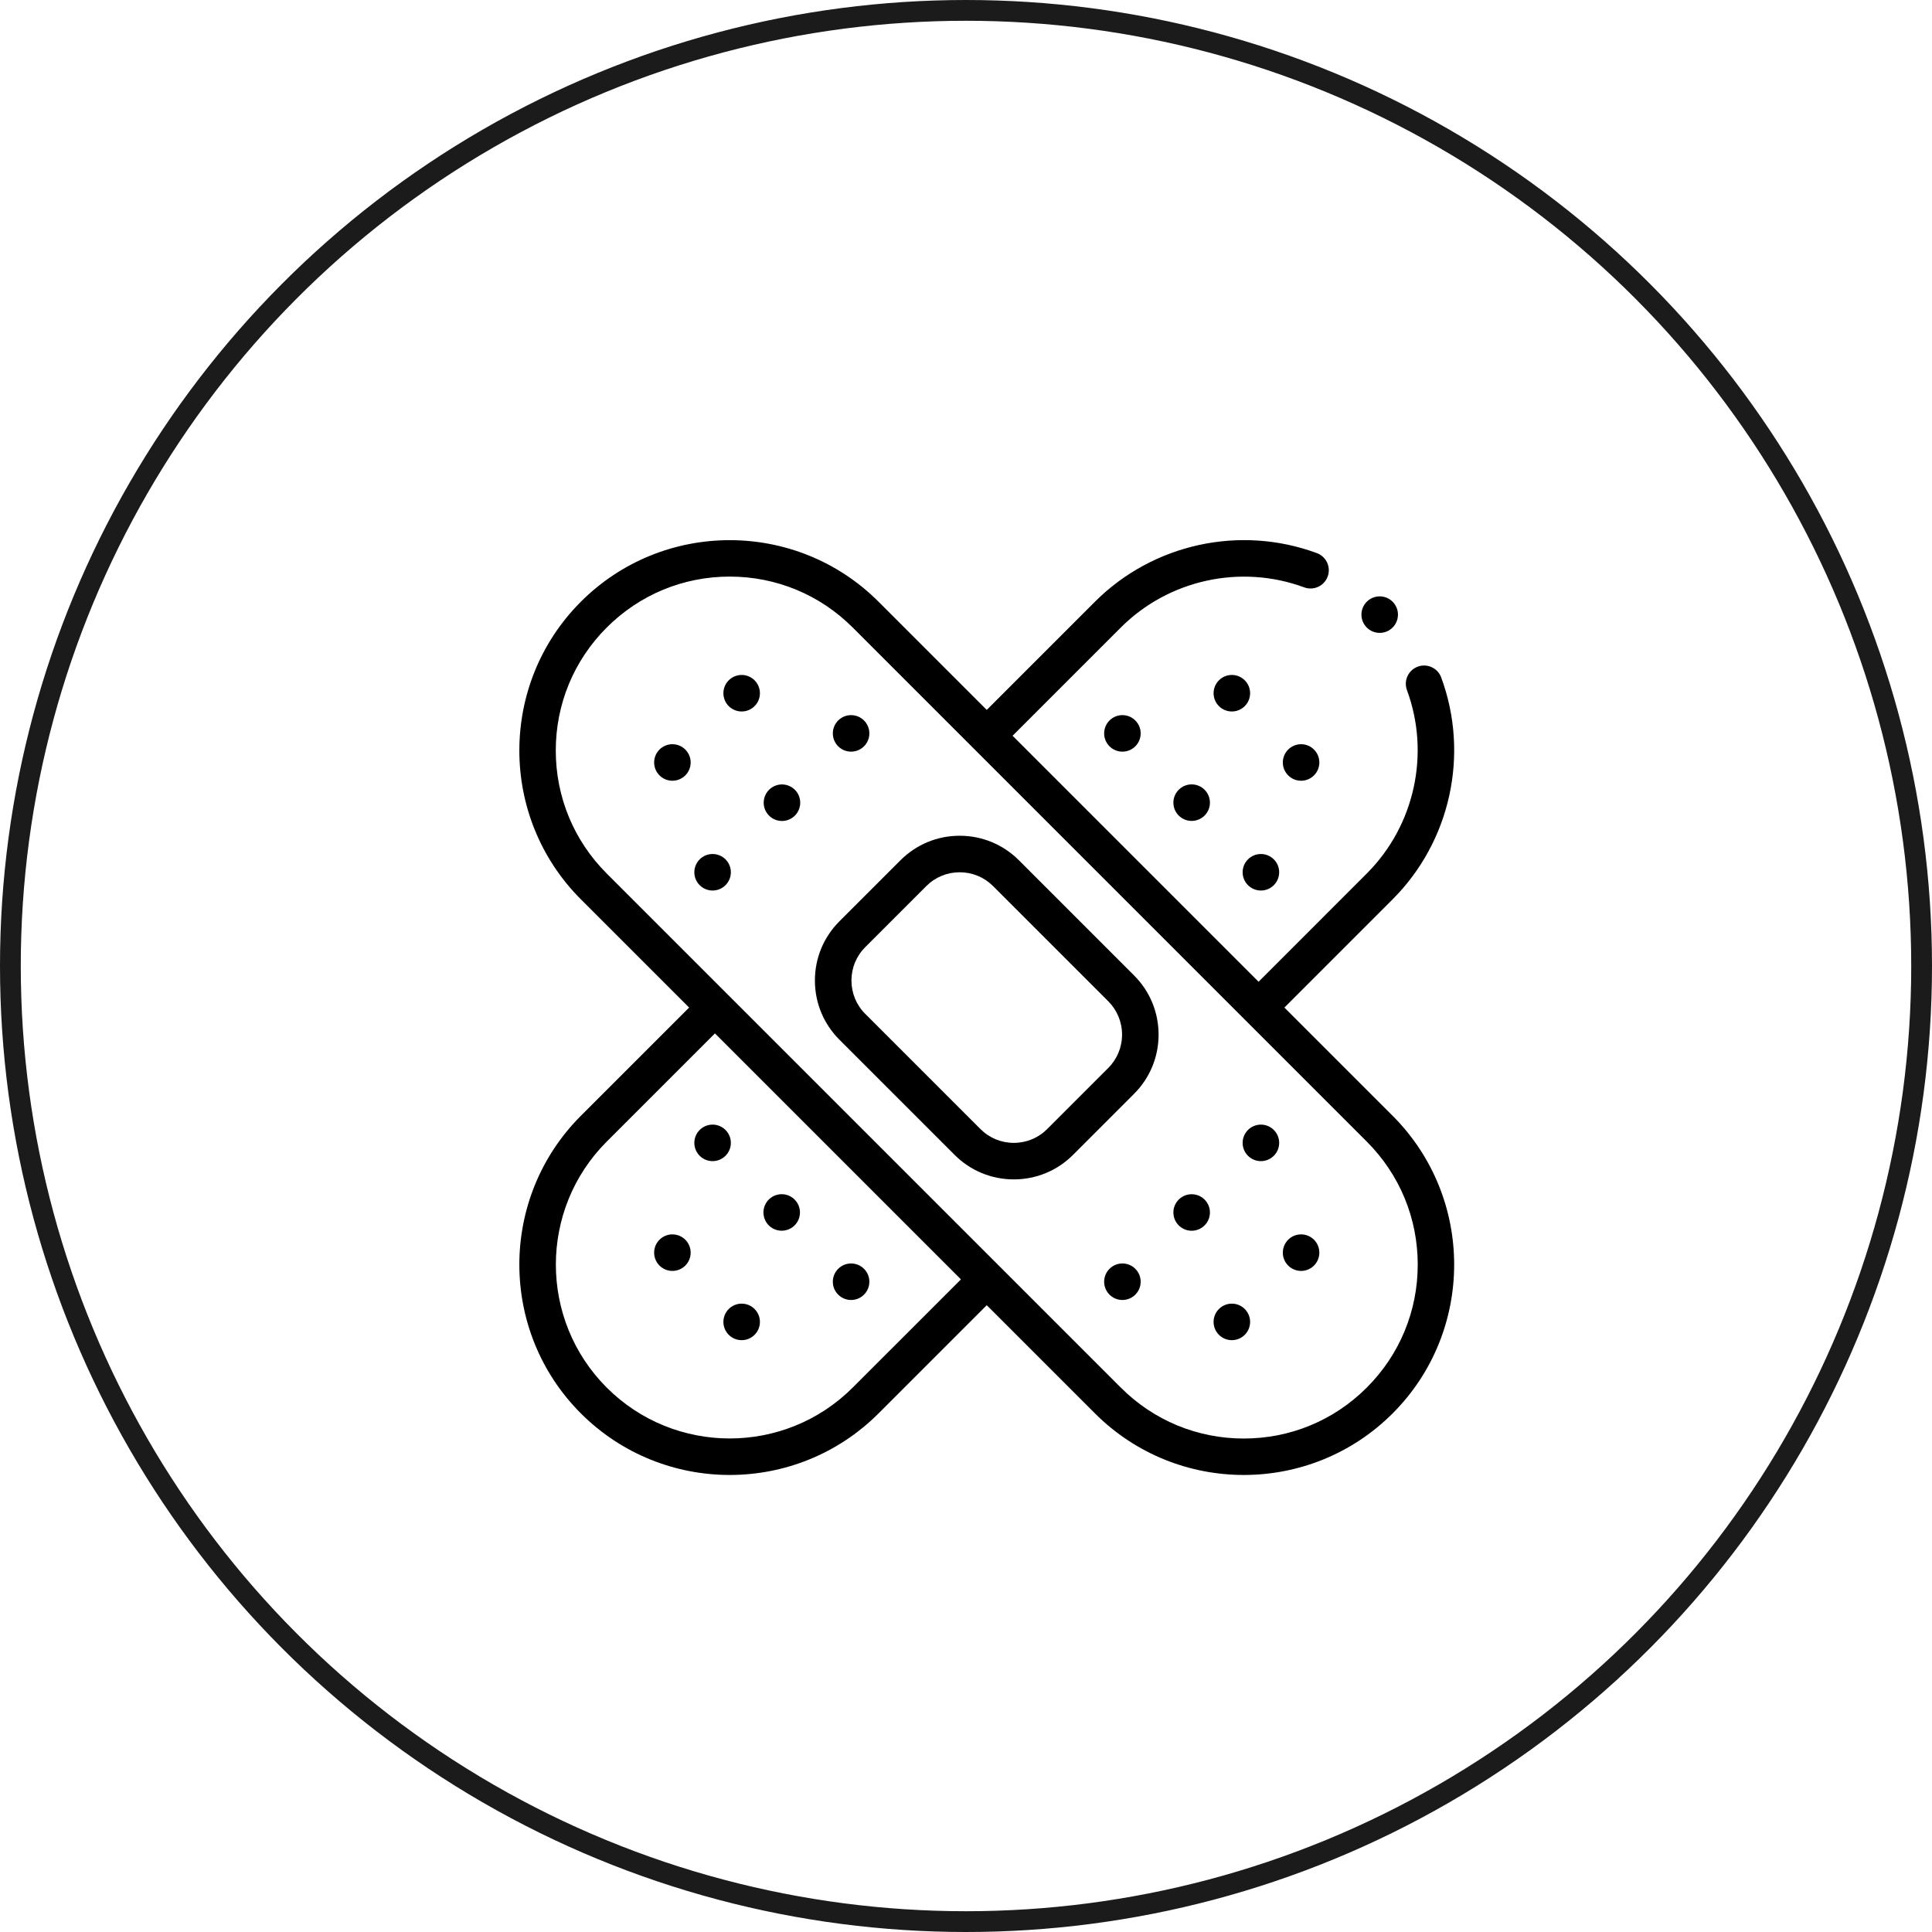 <svg width="93" height="93" viewBox="0 0 93 93" fill="none" xmlns="http://www.w3.org/2000/svg">
<g clip-path="url(#clip0)">
<path d="M61.826 48.501L67.035 43.291C69.824 40.503 70.742 36.311 69.375 32.611C69.207 32.155 68.701 31.922 68.246 32.09C67.79 32.259 67.558 32.764 67.726 33.22C68.856 36.278 68.097 39.744 65.792 42.048L60.583 47.258L48.742 35.417L53.952 30.207C56.256 27.903 59.722 27.144 62.78 28.274C63.235 28.442 63.741 28.209 63.909 27.754C64.078 27.299 63.845 26.793 63.389 26.625C59.689 25.257 55.497 26.176 52.708 28.964L47.499 34.173L42.29 28.964C38.34 25.014 31.913 25.014 27.962 28.964C24.012 32.914 24.012 39.341 27.962 43.291L33.172 48.501L27.962 53.71C24.012 57.66 24.012 64.087 27.962 68.037C29.938 70.012 32.532 71 35.126 71C37.721 71 40.315 70.012 42.29 68.037L47.499 62.828L52.708 68.037C54.684 70.012 57.278 71 59.872 71C62.466 71 65.061 70.012 67.036 68.037C70.986 64.087 70.986 57.66 67.036 53.71L61.826 48.501ZM41.046 66.794C37.782 70.059 32.47 70.059 29.206 66.794C25.941 63.53 25.941 58.218 29.206 54.953L34.415 49.744L46.256 61.585L41.046 66.794ZM65.792 66.794C64.211 68.376 62.108 69.246 59.872 69.246C57.635 69.246 55.533 68.376 53.952 66.794L29.206 42.048C27.624 40.467 26.753 38.364 26.753 36.128C26.753 33.891 27.624 31.789 29.206 30.207C30.787 28.626 32.89 27.755 35.126 27.755C37.363 27.755 39.465 28.626 41.047 30.207L65.792 54.953C67.374 56.535 68.245 58.637 68.245 60.874C68.245 63.11 67.374 65.213 65.792 66.794Z" fill="black"/>
<path d="M49.047 41.411C48.285 40.649 47.273 40.23 46.196 40.23C45.119 40.23 44.107 40.649 43.345 41.411L40.408 44.347C39.647 45.109 39.227 46.121 39.227 47.198C39.227 48.275 39.647 49.288 40.408 50.049L45.95 55.591C46.712 56.353 47.725 56.772 48.801 56.772C49.878 56.772 50.891 56.353 51.653 55.591L54.589 52.654C55.351 51.893 55.77 50.88 55.77 49.803C55.77 48.727 55.351 47.714 54.589 46.953L49.047 41.411ZM53.346 51.411L50.409 54.348C49.98 54.778 49.409 55.014 48.801 55.014C48.194 55.014 47.623 54.778 47.194 54.348L41.652 48.806C41.222 48.377 40.986 47.806 40.986 47.198C40.986 46.591 41.222 46.02 41.652 45.59L44.588 42.654C45.018 42.224 45.589 41.988 46.196 41.988C46.803 41.988 47.374 42.224 47.804 42.654L53.346 48.196C53.775 48.625 54.012 49.196 54.012 49.804C54.012 50.411 53.775 50.982 53.346 51.411Z" fill="black"/>
<path d="M66.414 30.465C66.9 30.465 67.293 30.072 67.293 29.586C67.293 29.101 66.9 28.707 66.414 28.707C65.929 28.707 65.535 29.101 65.535 29.586C65.535 30.072 65.929 30.465 66.414 30.465Z" fill="black"/>
<path d="M59.297 34.248C59.782 34.248 60.176 33.855 60.176 33.369C60.176 32.884 59.782 32.49 59.297 32.49C58.812 32.49 58.418 32.884 58.418 33.369C58.418 33.855 58.812 34.248 59.297 34.248Z" fill="black"/>
<path d="M54.029 36.182C54.515 36.182 54.908 35.789 54.908 35.303C54.908 34.818 54.515 34.424 54.029 34.424C53.544 34.424 53.15 34.818 53.15 35.303C53.15 35.789 53.544 36.182 54.029 36.182Z" fill="black"/>
<path d="M57.362 39.516C57.848 39.516 58.242 39.123 58.242 38.637C58.242 38.152 57.848 37.758 57.362 37.758C56.877 37.758 56.483 38.152 56.483 38.637C56.483 39.123 56.877 39.516 57.362 39.516Z" fill="black"/>
<path d="M60.696 42.867C61.181 42.867 61.575 42.473 61.575 41.988C61.575 41.502 61.181 41.109 60.696 41.109C60.21 41.109 59.816 41.502 59.816 41.988C59.816 42.473 60.21 42.867 60.696 42.867Z" fill="black"/>
<path d="M62.63 37.582C63.115 37.582 63.509 37.188 63.509 36.703C63.509 36.218 63.115 35.824 62.63 35.824C62.145 35.824 61.751 36.218 61.751 36.703C61.751 37.188 62.145 37.582 62.63 37.582Z" fill="black"/>
<path d="M35.701 34.248C36.187 34.248 36.58 33.855 36.58 33.369C36.58 32.884 36.187 32.49 35.701 32.49C35.216 32.49 34.822 32.884 34.822 33.369C34.822 33.855 35.216 34.248 35.701 34.248Z" fill="black"/>
<path d="M40.969 36.182C41.454 36.182 41.848 35.789 41.848 35.303C41.848 34.818 41.454 34.424 40.969 34.424C40.483 34.424 40.09 34.818 40.09 35.303C40.09 35.789 40.483 36.182 40.969 36.182Z" fill="black"/>
<path d="M38.453 38.976C38.639 38.528 38.426 38.013 37.978 37.827C37.529 37.642 37.015 37.854 36.829 38.303C36.643 38.752 36.856 39.266 37.304 39.452C37.753 39.638 38.267 39.425 38.453 38.976Z" fill="black"/>
<path d="M34.302 42.867C34.787 42.867 35.181 42.473 35.181 41.988C35.181 41.502 34.787 41.109 34.302 41.109C33.816 41.109 33.423 41.502 33.423 41.988C33.423 42.473 33.816 42.867 34.302 42.867Z" fill="black"/>
<path d="M32.367 37.582C32.853 37.582 33.246 37.188 33.246 36.703C33.246 36.218 32.853 35.824 32.367 35.824C31.882 35.824 31.488 36.218 31.488 36.703C31.488 37.188 31.882 37.582 32.367 37.582Z" fill="black"/>
<path d="M35.701 64.511C36.187 64.511 36.58 64.118 36.58 63.632C36.58 63.147 36.187 62.753 35.701 62.753C35.216 62.753 34.822 63.147 34.822 63.632C34.822 64.118 35.216 64.511 35.701 64.511Z" fill="black"/>
<path d="M40.969 62.577C41.454 62.577 41.848 62.184 41.848 61.698C41.848 61.213 41.454 60.819 40.969 60.819C40.483 60.819 40.09 61.213 40.09 61.698C40.09 62.184 40.483 62.577 40.969 62.577Z" fill="black"/>
<path d="M37.769 59.231C38.248 59.154 38.574 58.702 38.496 58.223C38.418 57.744 37.967 57.419 37.488 57.496C37.009 57.574 36.683 58.025 36.761 58.505C36.838 58.984 37.29 59.309 37.769 59.231Z" fill="black"/>
<path d="M34.302 55.893C34.787 55.893 35.181 55.5 35.181 55.014C35.181 54.529 34.787 54.135 34.302 54.135C33.816 54.135 33.423 54.529 33.423 55.014C33.423 55.5 33.816 55.893 34.302 55.893Z" fill="black"/>
<path d="M32.367 61.178C32.853 61.178 33.246 60.784 33.246 60.298C33.246 59.813 32.853 59.419 32.367 59.419C31.882 59.419 31.488 59.813 31.488 60.298C31.488 60.784 31.882 61.178 32.367 61.178Z" fill="black"/>
<path d="M59.297 64.511C59.782 64.511 60.176 64.118 60.176 63.632C60.176 63.147 59.782 62.753 59.297 62.753C58.812 62.753 58.418 63.147 58.418 63.632C58.418 64.118 58.812 64.511 59.297 64.511Z" fill="black"/>
<path d="M54.029 62.577C54.515 62.577 54.908 62.184 54.908 61.698C54.908 61.213 54.515 60.819 54.029 60.819C53.544 60.819 53.15 61.213 53.15 61.698C53.15 62.184 53.544 62.577 54.029 62.577Z" fill="black"/>
<path d="M57.362 59.244C57.848 59.244 58.242 58.85 58.242 58.364C58.242 57.879 57.848 57.486 57.362 57.486C56.877 57.486 56.483 57.879 56.483 58.364C56.483 58.85 56.877 59.244 57.362 59.244Z" fill="black"/>
<path d="M60.696 55.893C61.181 55.893 61.575 55.5 61.575 55.014C61.575 54.529 61.181 54.135 60.696 54.135C60.21 54.135 59.816 54.529 59.816 55.014C59.816 55.5 60.21 55.893 60.696 55.893Z" fill="black"/>
<path d="M62.63 61.178C63.115 61.178 63.509 60.784 63.509 60.298C63.509 59.813 63.115 59.419 62.63 59.419C62.145 59.419 61.751 59.813 61.751 60.298C61.751 60.784 62.145 61.178 62.63 61.178Z" fill="black"/>
</g>
<circle cx="46.5" cy="46.5" r="46" stroke="#1B1B1B"/>
<defs>
<clipPath id="clip0">
<rect width="45" height="45" fill="white" transform="translate(25 26)"/>
</clipPath>
</defs>
</svg>
